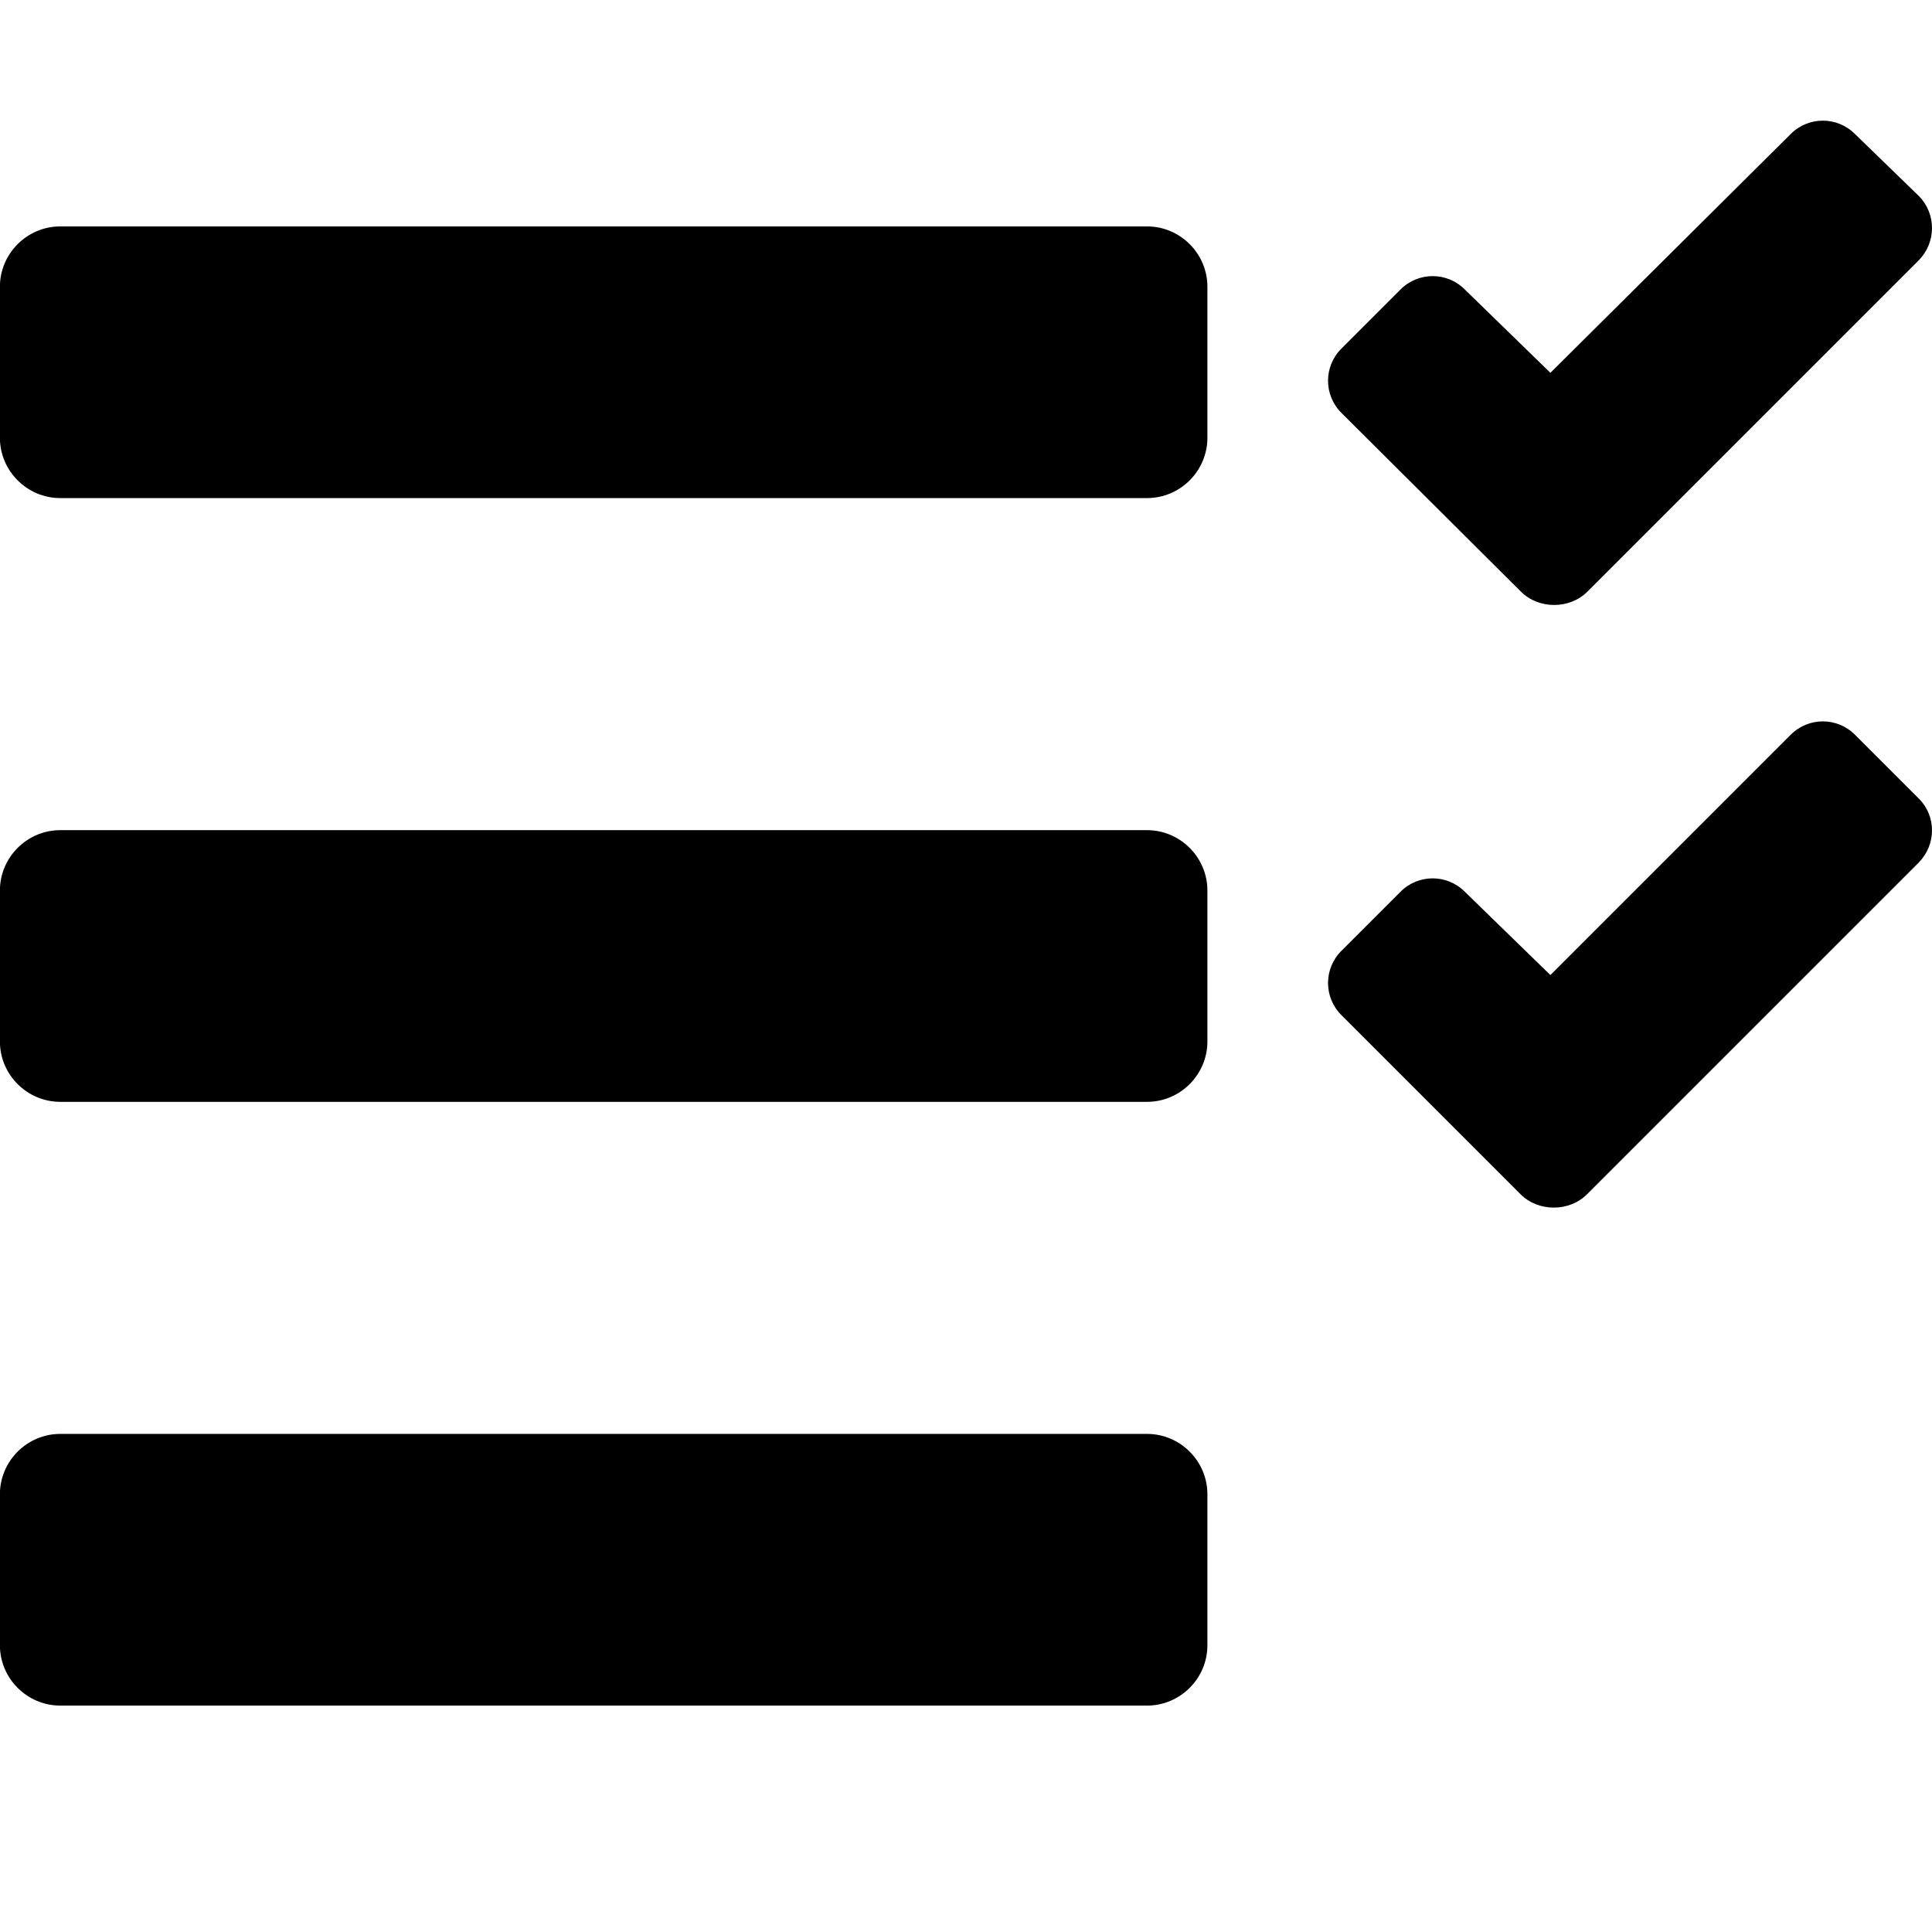 <?xml version="1.0" encoding="UTF-8" standalone="no"?><!DOCTYPE svg PUBLIC "-//W3C//DTD SVG 1.1//EN" "http://www.w3.org/Graphics/SVG/1.1/DTD/svg11.dtd"><svg width="100%" height="100%" viewBox="0 0 512 512" version="1.1" xmlns="http://www.w3.org/2000/svg" xmlns:xlink="http://www.w3.org/1999/xlink" xml:space="preserve" xmlns:serif="http://www.serif.com/" style="fill-rule:evenodd;clip-rule:evenodd;stroke-linejoin:round;stroke-miterlimit:1.414;"><path d="M303.975,452l-288,0c-8.8,0 -16,-7.2 -16,-16l0,-40c0,-8.8 7.2,-16 16,-16l288,0c8.8,0 16,7.2 16,16l0,40c0,8.8 -7.2,16 -16,16Zm204.495,-223.4l-87.9,87.9c-4.7,4.7 -12.9,4.7 -17.6,0l-47.5,-47.5c-4.7,-4.7 -4.7,-12.3 0,-17l15.7,-15.7c4.7,-4.7 12.3,-4.7 17,0l22.7,22.1l63.7,-63.7c4.7,-4.7 12.3,-4.7 17,0l17,17c4.58,4.58 4.6,12.132 -0.1,16.9Zm-204.495,63.4l-288,0c-8.8,0 -16,-7.2 -16,-16l0,-40c0,-8.8 7.2,-16 16,-16l288,0c8.8,0 16,7.2 16,16l0,40c0,8.8 -7.2,16 -16,16Zm204.495,-223l-87.8,87.8c-4.7,4.7 -12.9,4.7 -17.6,0l-47.6,-47.4c-4.7,-4.7 -4.7,-12.3 0,-17l15.7,-15.7c4.7,-4.7 12.3,-4.7 17,0l22.7,22.1l63.7,-63.3c4.7,-4.7 12.3,-4.7 17,0l17,16.5c4.58,4.679 4.6,12.232 -0.1,17Zm-204.495,63l-288,0c-8.8,0 -16,-7.2 -16,-16l0,-40c0,-8.8 7.2,-16 16,-16l288,0c8.8,0 16,7.2 16,16l0,40c0,8.8 -7.2,16 -16,16Z"/></svg>